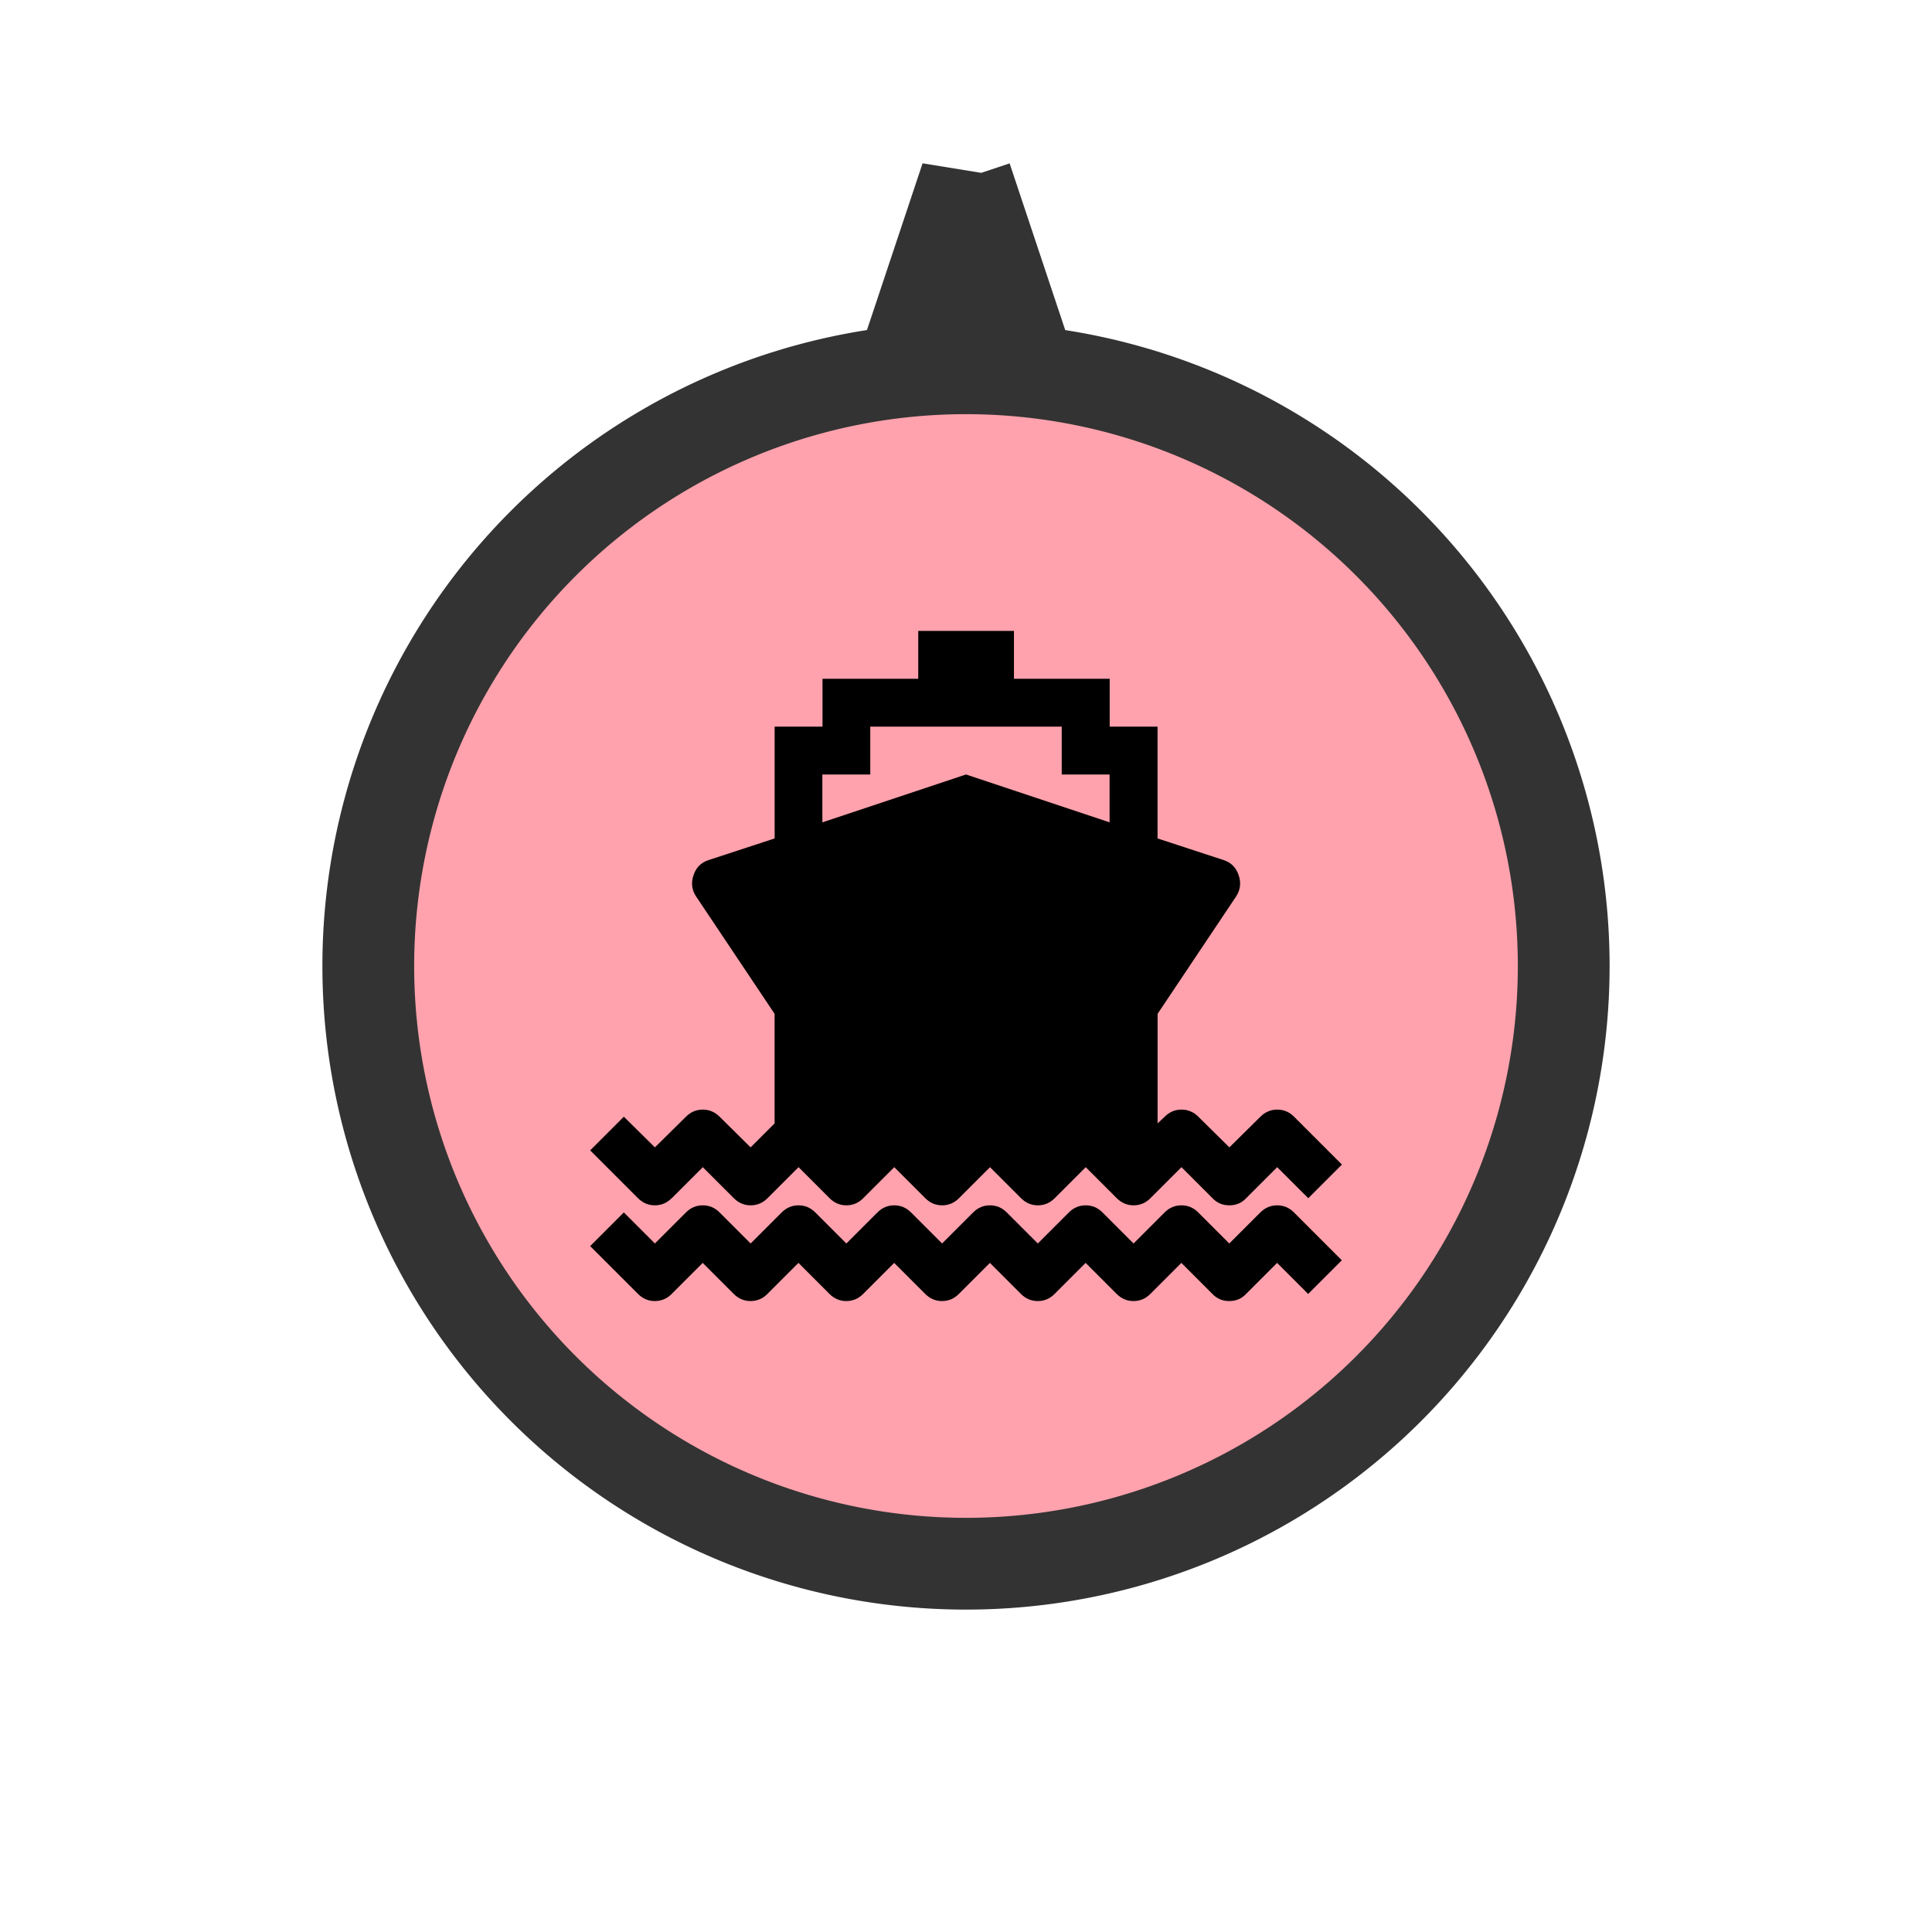 <?xml version="1.0" encoding="UTF-8" standalone="no"?>
<svg id="svg4145" xmlns:rdf="http://www.w3.org/1999/02/22-rdf-syntax-ns#" xmlns="http://www.w3.org/2000/svg" height="40" width="40" version="1.1" xmlns:cc="http://creativecommons.org/ns#" xmlns:dc="http://purl.org/dc/elements/1.1/" viewBox="0 0 40 40">
 <g id="layer1">
  <path id="background" d="m20.002 3.682l-1.131 3.391a12.374 12.374 0 0 1 1.131 -0.062 12.374 12.374 0 0 1 1.129 0.057l-1.129-3.385zm-0.002 3.943a12.374 12.374 0 0 0 -12.375 12.375 12.374 12.374 0 0 0 12.375 12.375 12.374 12.374 0 0 0 12.375 -12.375 12.374 12.374 0 0 0 -12.375 -12.375z" stroke="#333" stroke-width="1.9" fill="#ffa2ad"/>
  <path id="icon" d="m26.094 25.102q0.147-0.147 0.348-0.147t0.348 0.147l0.991 0.991-0.697 0.697-0.643-0.643-0.643 0.643q-0.139 0.147-0.348 0.147t-0.348-0.147l-0.643-0.643-0.643 0.643q-0.147 0.147-0.348 0.147t-0.348-0.147l-0.643-0.643-0.643 0.643q-0.147 0.147-0.348 0.147t-0.348-0.147l-0.643-0.643-0.643 0.643q-0.147 0.147-0.348 0.147t-0.348-0.147l-0.643-0.643-0.643 0.643q-0.147 0.147-0.348 0.147t-0.348-0.147l-0.643-0.643-0.643 0.643q-0.147 0.147-0.348 0.147t-0.348-0.147l-0.643-0.643-0.643 0.643q-0.147 0.147-0.348 0.147t-0.348-0.147l-0.991-0.991 0.697-0.697 0.643 0.643 0.643-0.643q0.147-0.147 0.348-0.147t0.348 0.147l0.643 0.643 0.643-0.643q0.147-0.147 0.348-0.147t0.348 0.147l0.643 0.643 0.643-0.643q0.147-0.147 0.348-0.147t0.348 0.147l0.643 0.643 0.643-0.643q0.147-0.147 0.348-0.147t0.348 0.147l0.643 0.643 0.643-0.643q0.147-0.147 0.348-0.147t0.348 0.147l0.643 0.643 0.643-0.643q0.147-0.147 0.348-0.147t0.348 0.147l0.643 0.643 0.643-0.643zm-12.188-0.294q-0.147 0.147-0.348 0.147t-0.348-0.147l-0.991-0.991 0.697-0.697 0.643 0.635 0.643-0.635q0.147-0.147 0.348-0.147t0.348 0.147l0.643 0.635 0.496-0.496v-2.269l-1.626-2.431q-0.132-0.201-0.054-0.434 0.077-0.24 0.31-0.317l1.371-0.449v-2.315h0.991v-0.991h1.982v-0.991h1.982v0.991h1.982v0.991h0.991v2.315l1.371 0.449q0.232 0.077 0.31 0.317 0.077 0.232-0.054 0.434l-1.626 2.431v2.269l0.147-0.139q0.147-0.147 0.348-0.147t0.348 0.147l0.643 0.635 0.643-0.635q0.147-0.147 0.348-0.147t0.348 0.147l0.991 0.991-0.697 0.697-0.643-0.643-0.643 0.643q-0.139 0.147-0.348 0.147t-0.348-0.147l-0.643-0.643-0.643 0.643q-0.147 0.147-0.348 0.147t-0.348-0.147l-0.643-0.643-0.643 0.643q-0.147 0.147-0.348 0.147t-0.348-0.147l-0.643-0.643-0.643 0.643q-0.147 0.147-0.348 0.147t-0.348-0.147l-0.643-0.643-0.643 0.643q-0.147 0.147-0.348 0.147t-0.348-0.147l-0.643-0.643-0.643 0.643q-0.147 0.147-0.348 0.147t-0.348-0.147l-0.643-0.643-0.643 0.643zm3.12-8.773v0.991l2.974-0.991 2.973 0.991v-0.991h-0.991v-0.991h-3.964v0.991h-0.991z"/>
 </g>
</svg>
